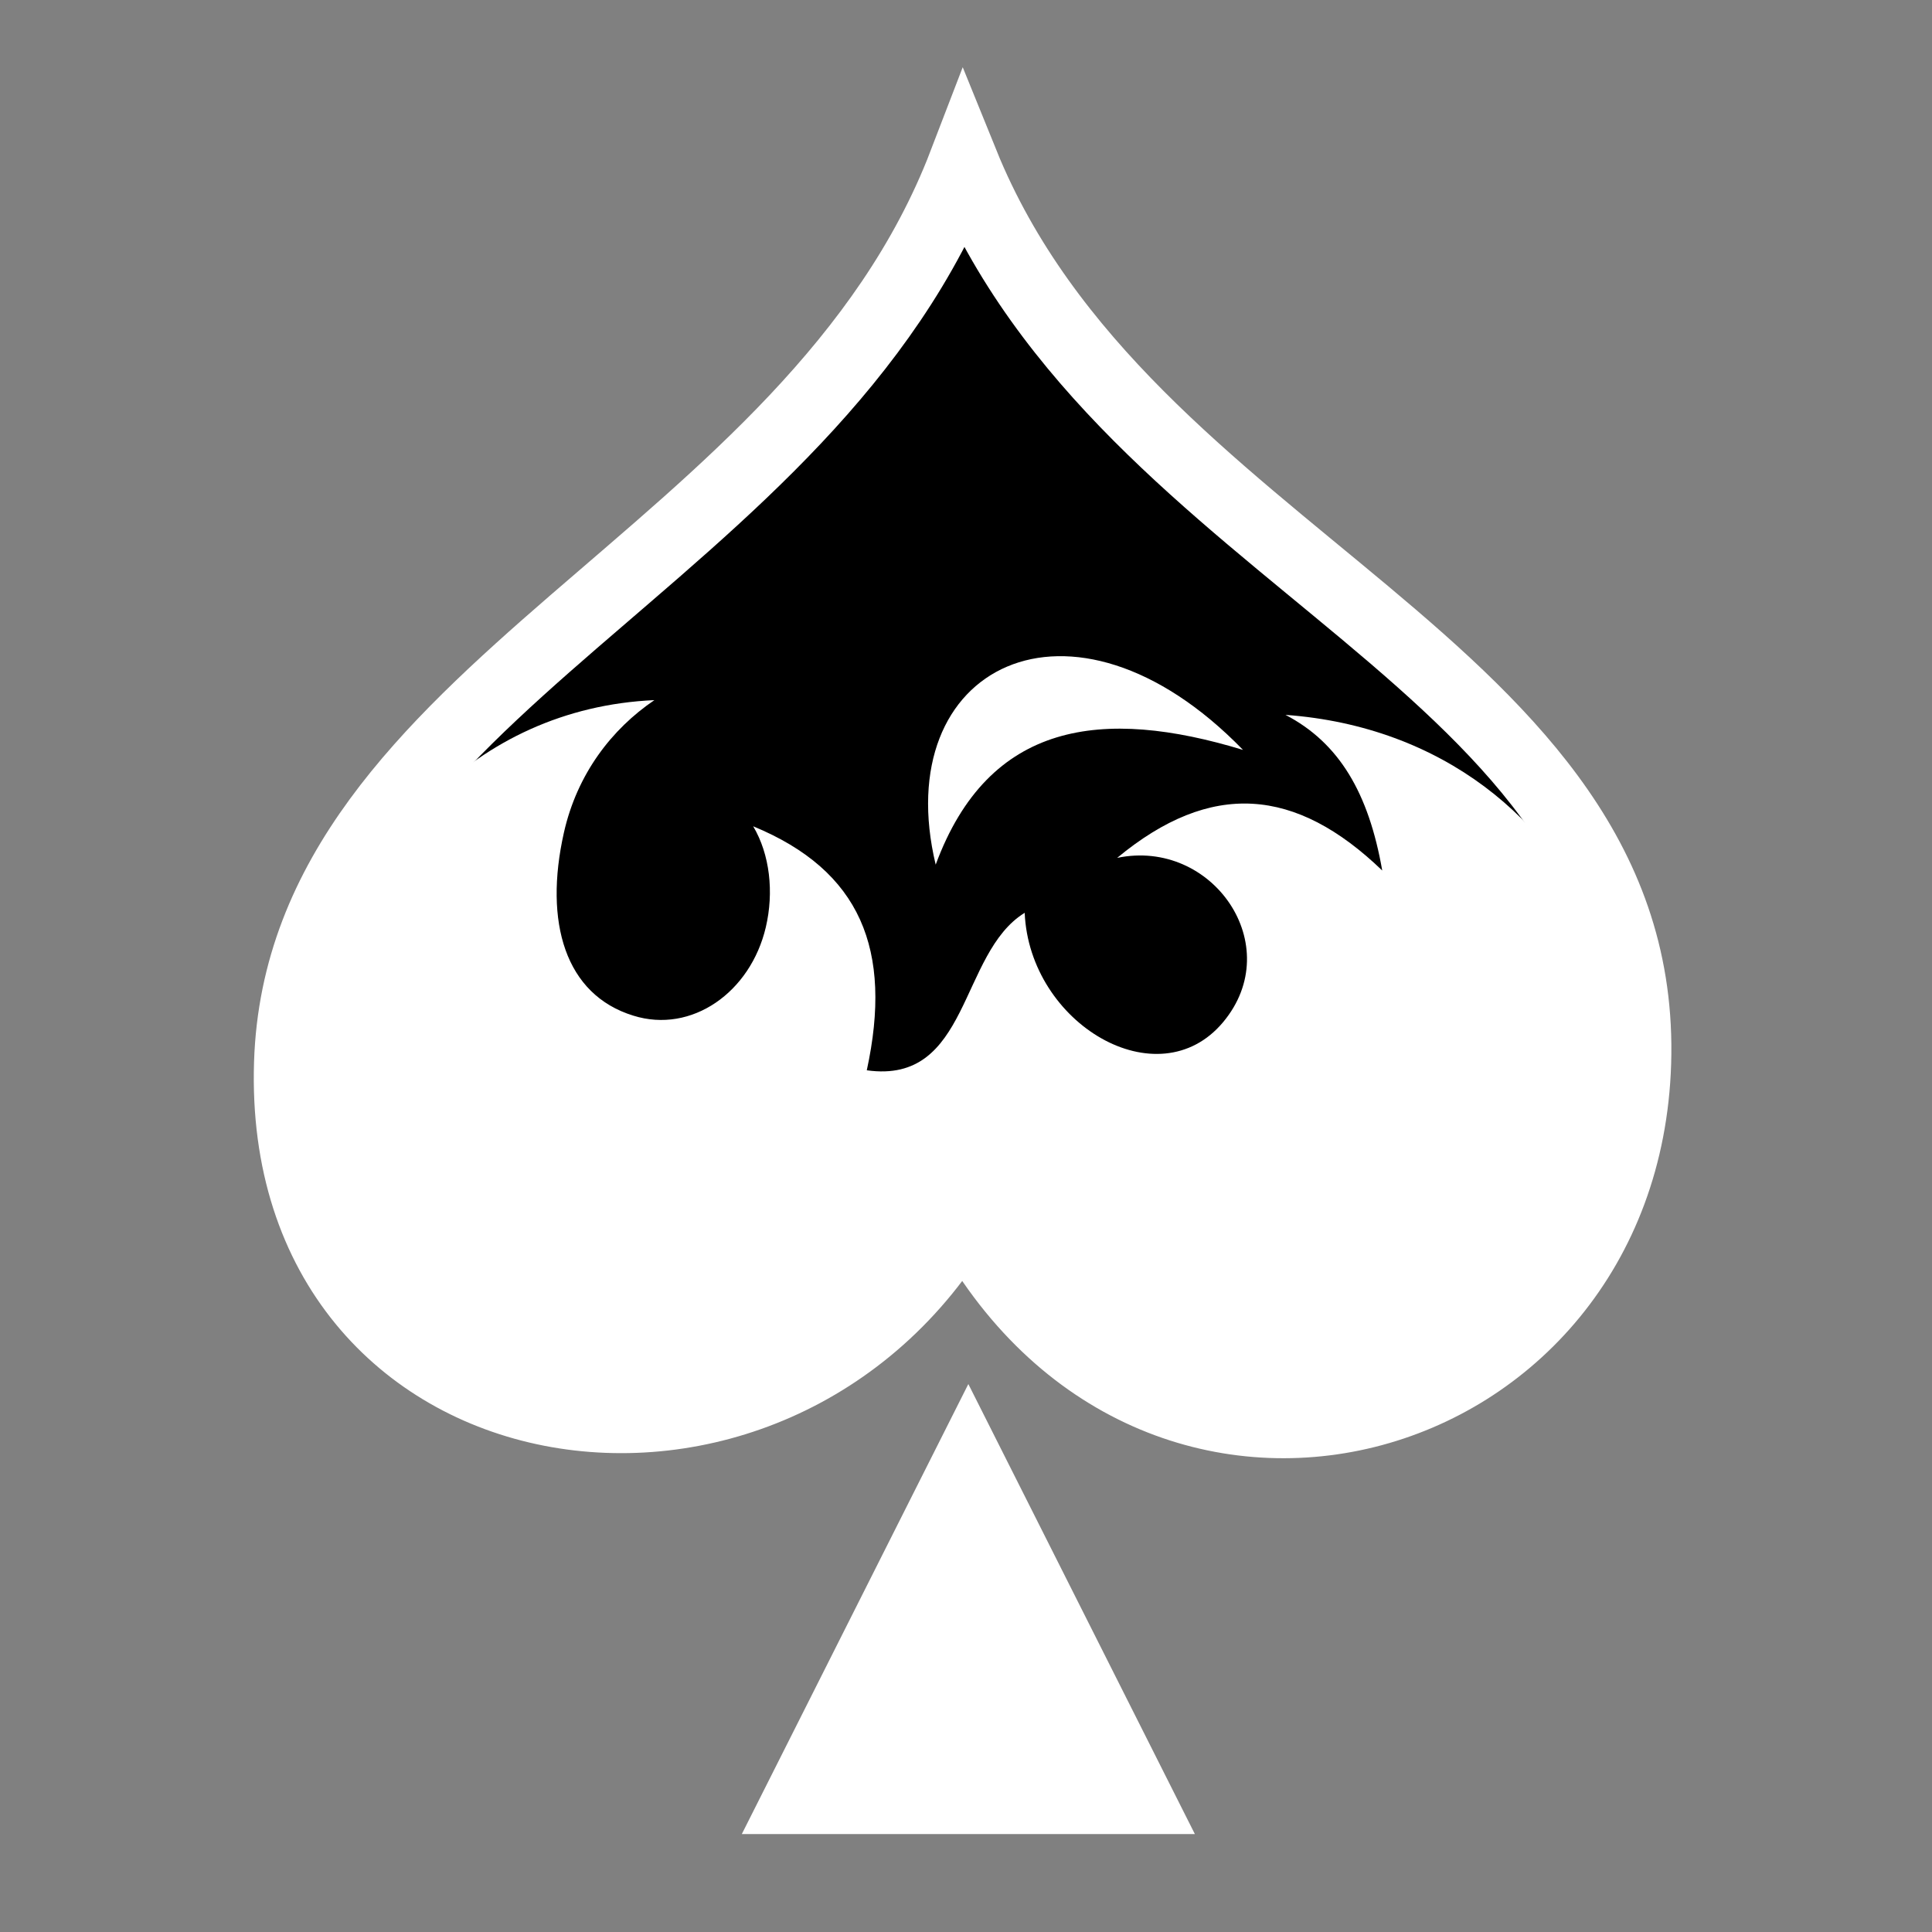 <svg viewBox="0 0 512 512" xmlns="http://www.w3.org/2000/svg">

<rect x="0" y="0" width="512" height="512" fill="#808080" stroke="none"/>

<g transform="matrix(-18.689,0,0,18.689,10273.662,-25182.739)">
<path d="m526.52,1362.536c-.178-5.667 7.239-7.101 9.533-12.758 2.172,5.656 9.391,7.432 9.562,12.758 .181,5.678-6.887,6.768-9.562,2.16-2.679,5.031-9.367,3.157-9.533-2.16z" stroke="#fff"/>
<path d="m535.986,1367.089 3.212,6.381h-6.424z" fill="#fff"/>
<path d="m540.438,1357.391c.604.41 1.095,1.045 1.283,1.879 .286,1.272-.019,2.298-.984,2.595-.827.259-1.662-.33-1.879-1.253-.117-.497-.058-1.033.179-1.432-1.523.628-1.982,1.751-1.611,3.46-1.464.206-1.307-1.659-2.239-2.233-.067,1.574-1.892,2.654-2.814,1.55-.907-1.086.151-2.611 1.503-2.329-1.334-1.104-2.532-1.002-3.759.179 .192-1.098.61-1.81 1.372-2.207-4.463.325-6.312,5.319-3.281,8.442 1.91,1.91 5.042,1.878 7.01-.09 .418-.418.742-.873.984-1.372 .876,2.344 3.111,3.677 5.34,3.013 5.877-2.233 4.012-9.975-1.104-10.202z" fill="#fff"/>
<path d="m536.449,1359.724c.672-2.809-1.919-4.137-4.358-1.627 1.991-.606 3.606-.409 4.358,1.627z" fill="#fff"/>
</g>
</svg>
